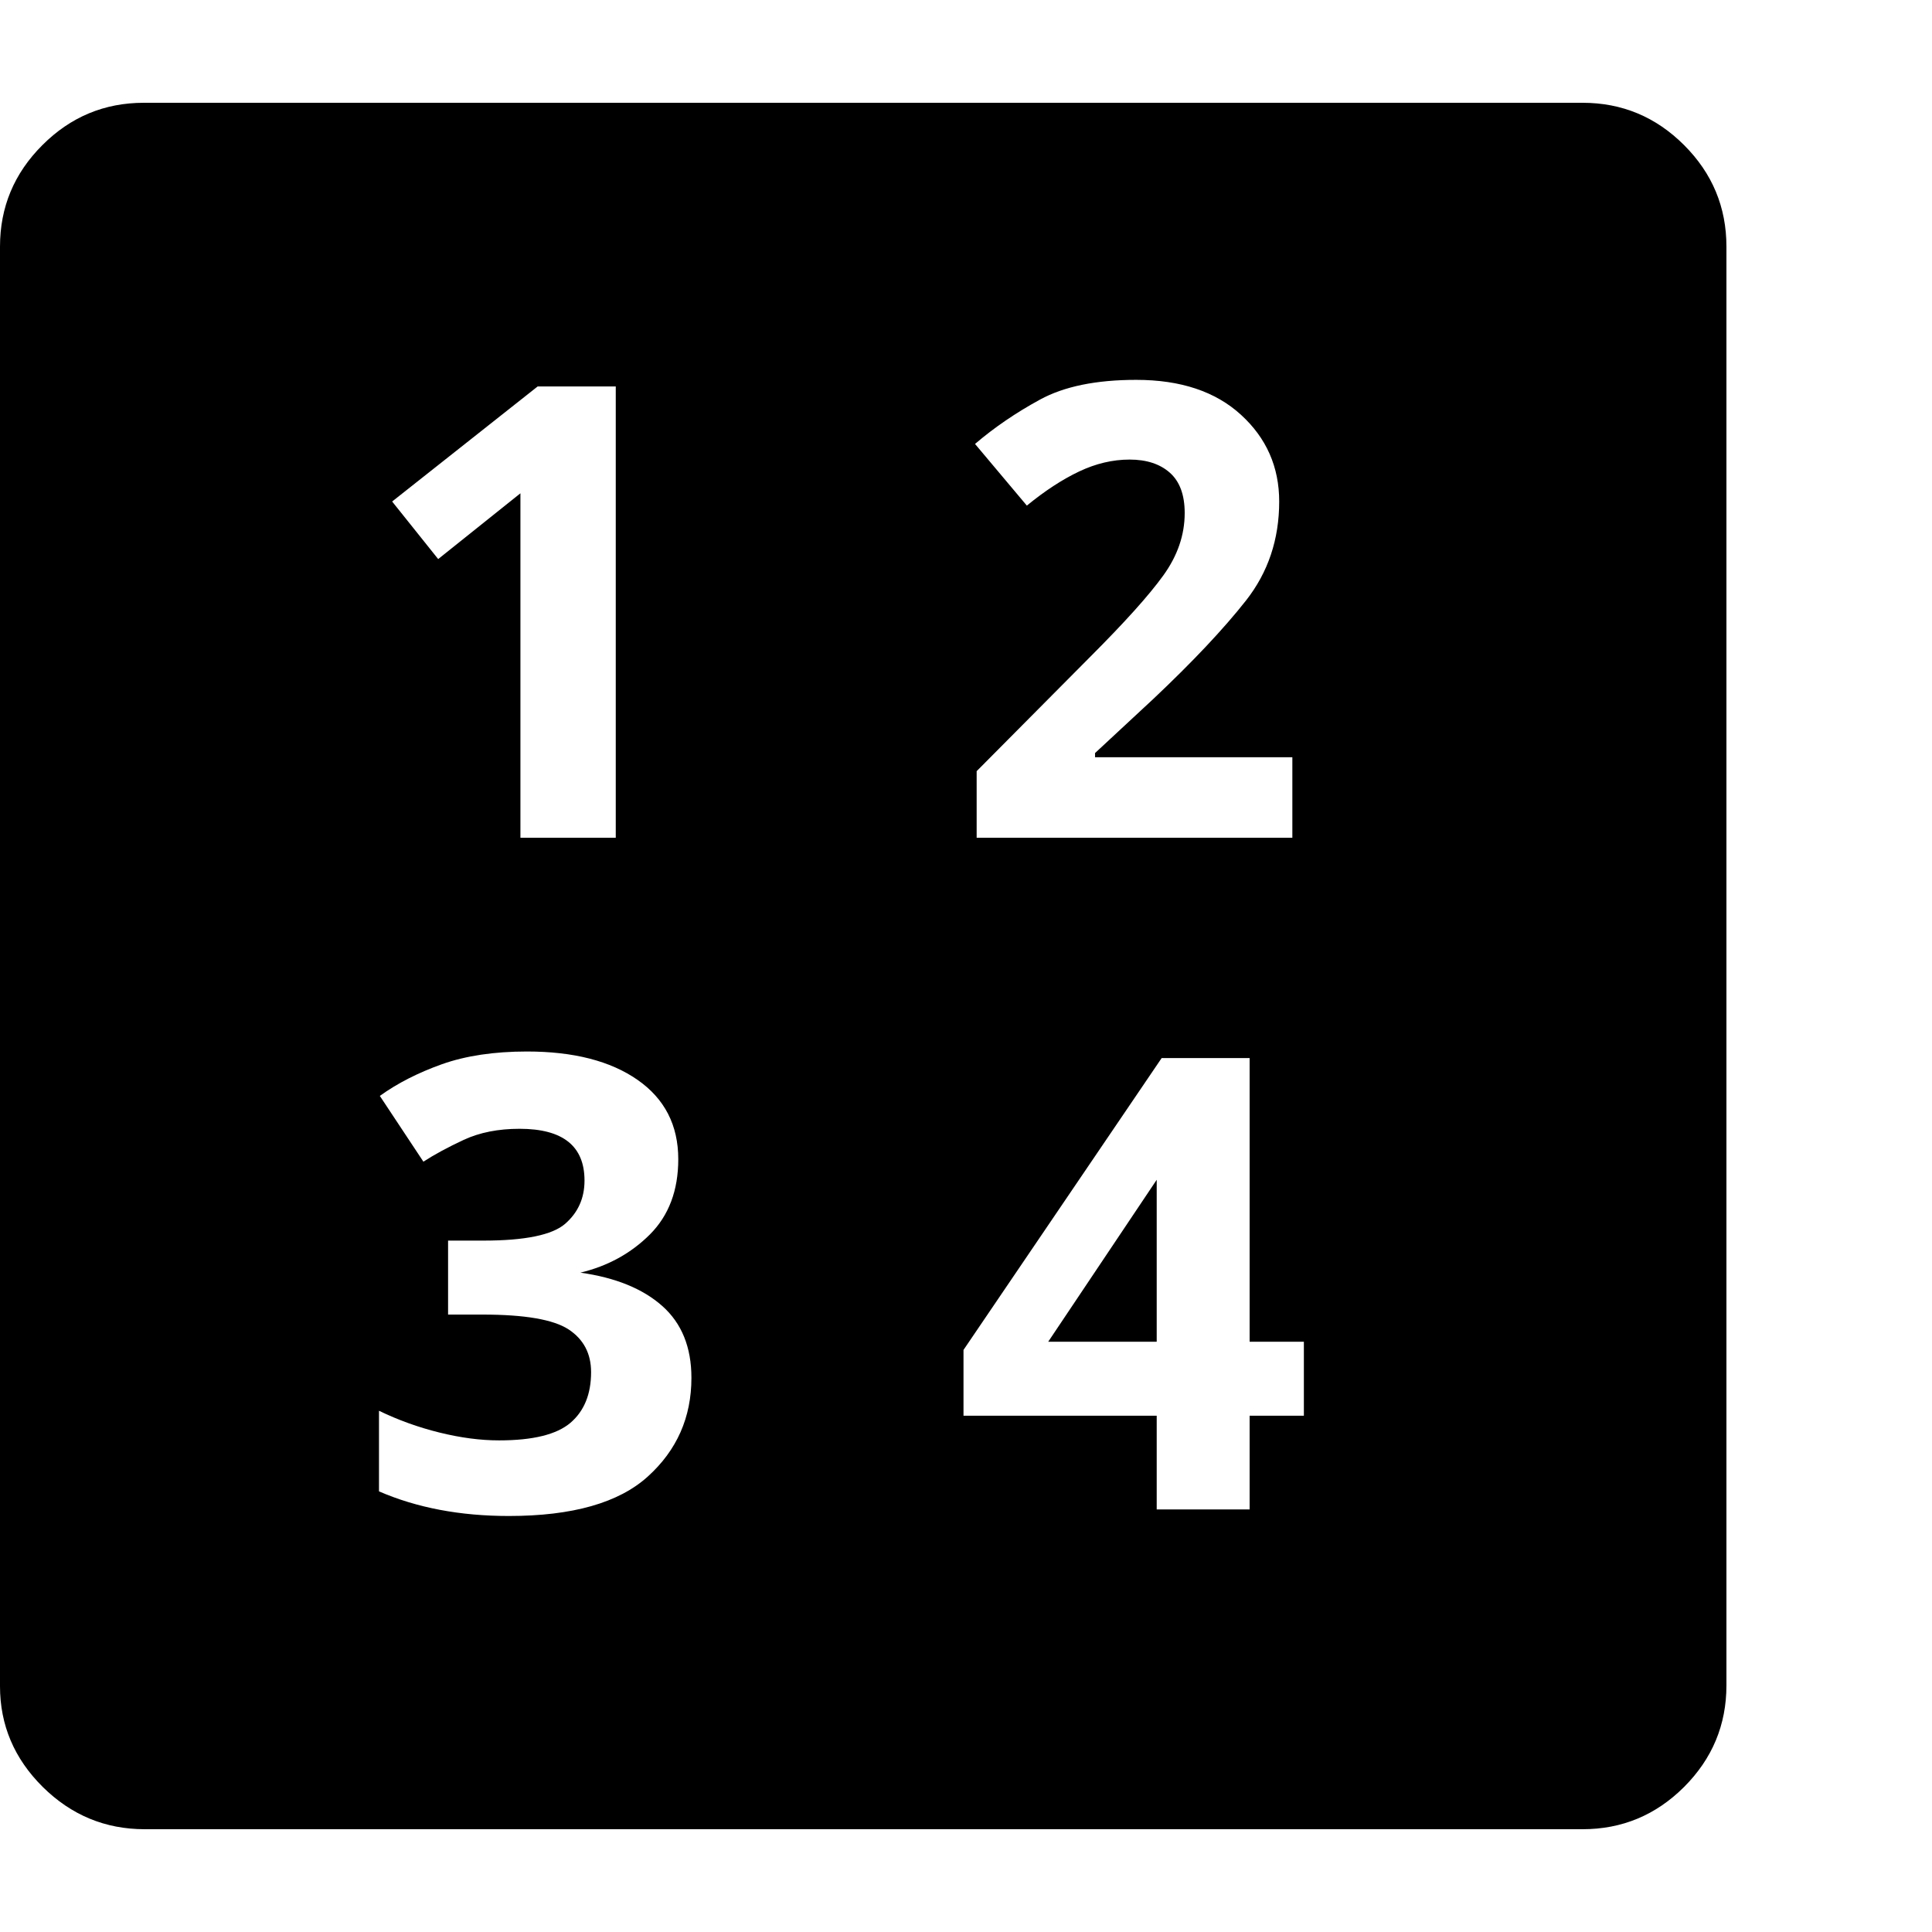 <svg version="1.1" xmlns="http://www.w3.org/2000/svg" style="fill:rgba(0,0,0,1.0)" width="256" height="256" viewBox="0 0 36.719 32.812"><path d="M9.672 26.859 C10.88 26.859 11.76 26.609 12.312 26.109 C12.865 25.609 13.141 24.984 13.141 24.234 C13.141 23.651 12.956 23.195 12.586 22.867 C12.216 22.539 11.698 22.328 11.031 22.234 C11.552 22.109 11.992 21.867 12.352 21.508 C12.711 21.148 12.891 20.672 12.891 20.078 C12.891 19.432 12.633 18.93 12.117 18.57 C11.602 18.211 10.901 18.031 10.016 18.031 C9.391 18.031 8.852 18.112 8.398 18.273 C7.945 18.435 7.552 18.635 7.219 18.875 L8.047 20.125 C8.255 19.99 8.51 19.852 8.812 19.711 C9.115 19.57 9.469 19.5 9.875 19.5 C10.698 19.5 11.109 19.828 11.109 20.484 C11.109 20.818 10.987 21.091 10.742 21.305 C10.497 21.518 9.979 21.625 9.188 21.625 L8.516 21.625 L8.516 23.031 L9.172 23.031 C9.974 23.031 10.518 23.125 10.805 23.312 C11.091 23.5 11.234 23.771 11.234 24.125 C11.234 24.542 11.104 24.862 10.844 25.086 C10.583 25.31 10.13 25.422 9.484 25.422 C9.13 25.422 8.753 25.372 8.352 25.273 C7.951 25.174 7.568 25.036 7.203 24.859 L7.203 26.391 C7.922 26.703 8.745 26.859 9.672 26.859 Z M19.922 23.547 L21.984 20.469 L21.984 23.547 Z M21.984 26.734 L23.75 26.734 L23.75 24.953 L24.781 24.953 L24.781 23.547 L23.75 23.547 L23.75 18.156 L22.078 18.156 L18.312 23.703 L18.312 24.953 L21.984 24.953 Z M9.891 13.969 L11.703 13.969 L11.703 5.391 L10.219 5.391 L7.453 7.578 L8.328 8.672 L9.891 7.422 Z M18.562 13.969 L24.562 13.969 L24.562 12.438 L20.812 12.438 L20.812 12.359 L21.922 11.328 C22.672 10.62 23.258 9.997 23.68 9.461 C24.102 8.924 24.312 8.297 24.312 7.578 C24.312 6.922 24.07 6.372 23.586 5.93 C23.102 5.487 22.438 5.266 21.594 5.266 C20.833 5.266 20.224 5.391 19.766 5.641 C19.307 5.891 18.896 6.172 18.531 6.484 L19.516 7.656 C19.859 7.375 20.19 7.159 20.508 7.008 C20.826 6.857 21.146 6.781 21.469 6.781 C21.792 6.781 22.047 6.865 22.234 7.031 C22.422 7.198 22.516 7.453 22.516 7.797 C22.516 8.214 22.38 8.609 22.109 8.984 C21.839 9.359 21.375 9.875 20.719 10.531 L18.562 12.703 Z M2.75 32.812 C2 32.812 1.354 32.544 0.812 32.008 C0.271 31.471 0 30.833 0 30.094 L0 2.734 C0 1.984 0.268 1.341 0.805 0.805 C1.341 0.268 1.984 -0 2.734 -0 L30.078 -0 C30.828 -0 31.471 0.268 32.008 0.805 C32.544 1.341 32.812 1.984 32.812 2.734 L32.812 30.078 C32.812 30.828 32.544 31.471 32.008 32.008 C31.471 32.544 30.828 32.812 30.078 32.812 Z M36.719 27.344" /></svg>